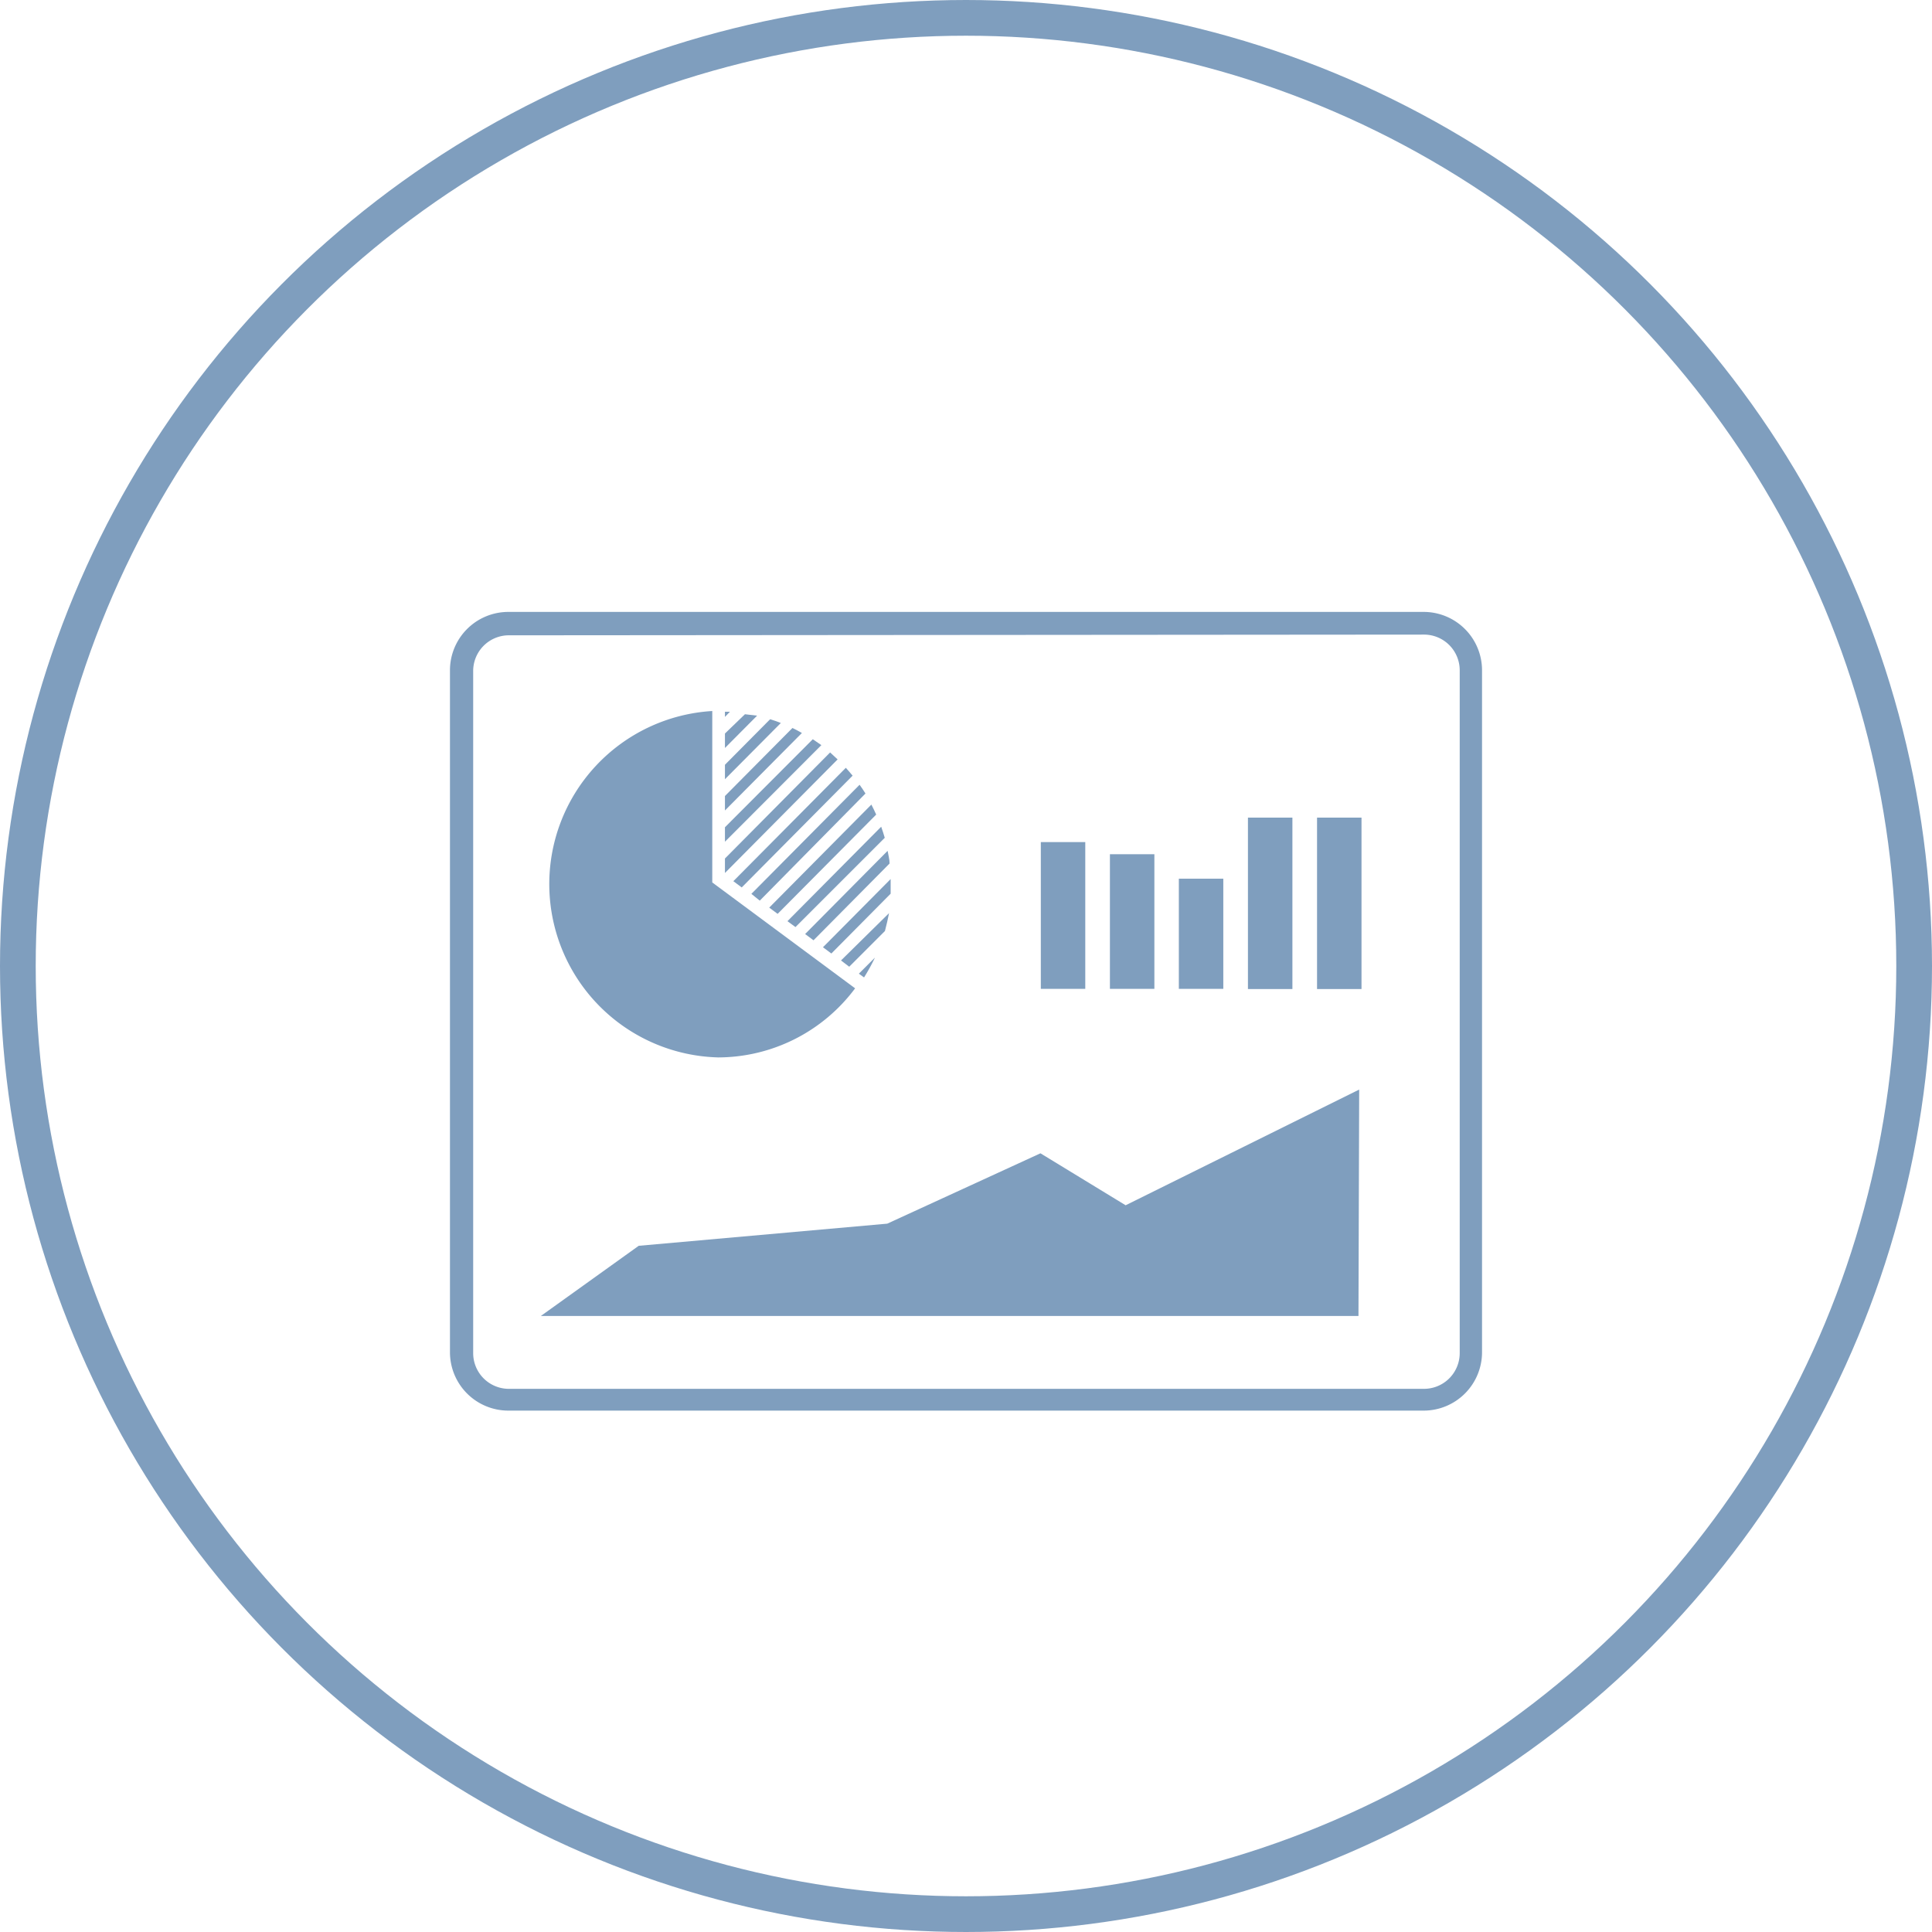 <svg xmlns="http://www.w3.org/2000/svg" xmlns:xlink="http://www.w3.org/1999/xlink" viewBox="0 0 108.2 108.2"><defs><style>.cls-1,.cls-3{fill:none;}.cls-2{clip-path:url(#clip-path);}.cls-3{stroke:#7f9ebe;stroke-width:2px;}.cls-4{fill:#7f9ebe;}</style><clipPath id="clip-path"><rect class="cls-1" width="108.2" height="108.2"/></clipPath></defs><g id="Layer_2" data-name="Layer 2"><g id="Layer_1-2" data-name="Layer 1"><g class="cls-2"><circle class="cls-3" cx="54.1" cy="54.1" r="53.1"/><path class="cls-4" d="M42.55,50.44l5.92-6c-.11-.17-.21-.33-.33-.49l-6.06,6.11Z"/><path class="cls-4" d="M41.54,49.7l6.21-6.26c-.12-.15-.25-.29-.38-.44l-6.3,6.35Z"/><path class="cls-4" d="M40.6,47.14,46,41.73l-.48-.33L40.6,46.33v.81Z"/><path class="cls-4" d="M40.6,45.39l4.31-4.34c-.17-.1-.35-.19-.53-.28L40.6,44.58Z"/><path class="cls-4" d="M40.6,43.64l3.13-3.15q-.3-.12-.6-.21L40.6,42.83Z"/><path class="cls-4" d="M40.6,41.89l1.8-1.81L41.72,40,40.6,41.08Z"/><path class="cls-4" d="M40.6,48.89l6.31-6.36-.42-.39L40.6,48.08Z"/><path class="cls-4" d="M40.88,39.86H40.6v.29Z"/><path class="cls-4" d="M43.55,51.18l5.52-5.56c-.09-.19-.17-.38-.27-.56l-5.72,5.77Z"/><path class="cls-4" d="M45.56,52.66l4.26-4.3c0-.24-.07-.47-.11-.71l-4.62,4.66Z"/><path class="cls-4" d="M44.55,51.92l5-5c-.06-.21-.13-.42-.2-.62l-5.25,5.29Z"/><path class="cls-4" d="M47.56,54.14l2-2c.09-.34.17-.69.23-1L47.1,53.79Z"/><path class="cls-4" d="M46.56,53.4l3.32-3.35c0-.17,0-.34,0-.51s0-.21,0-.31l-3.79,3.82Z"/><path class="cls-4" d="M48.39,54.74A10.81,10.81,0,0,0,49,53.63l-.9.9Z"/><path class="cls-4" d="M28.45,35.58a2,2,0,0,0-1.95,2v38.2a2,2,0,0,0,1.95,2h51.3a2,2,0,0,0,2-2V37.54a2,2,0,0,0-2-2ZM79.75,79H28.45a3.27,3.27,0,0,1-3.25-3.27V37.54a3.27,3.27,0,0,1,3.25-3.27h51.3A3.27,3.27,0,0,1,83,37.54v38.2A3.27,3.27,0,0,1,79.75,79"/></g><rect class="cls-4" x="58.29" y="47.16" width="2.49" height="8.22"/><rect class="cls-4" x="62.16" y="47.84" width="2.49" height="7.54"/><rect class="cls-4" x="66.02" y="49.21" width="2.49" height="6.17"/><rect class="cls-4" x="69.89" y="45.79" width="2.49" height="9.6"/><rect class="cls-4" x="73.76" y="45.79" width="2.49" height="9.6"/><polygon class="cls-4" points="76.12 61.02 63.04 67.5 58.27 64.59 49.69 68.53 35.77 69.77 30.29 73.7 41.33 73.7 52.83 73.7 64.58 73.7 68.57 73.7 76.08 73.7 76.12 61.02"/><g class="cls-2"><path class="cls-4" d="M40.25,59.22a9.71,9.71,0,0,1-.36-19.4v9.6h0l8,5.93h0a9.59,9.59,0,0,1-7.69,3.87"/></g></g></g></svg>